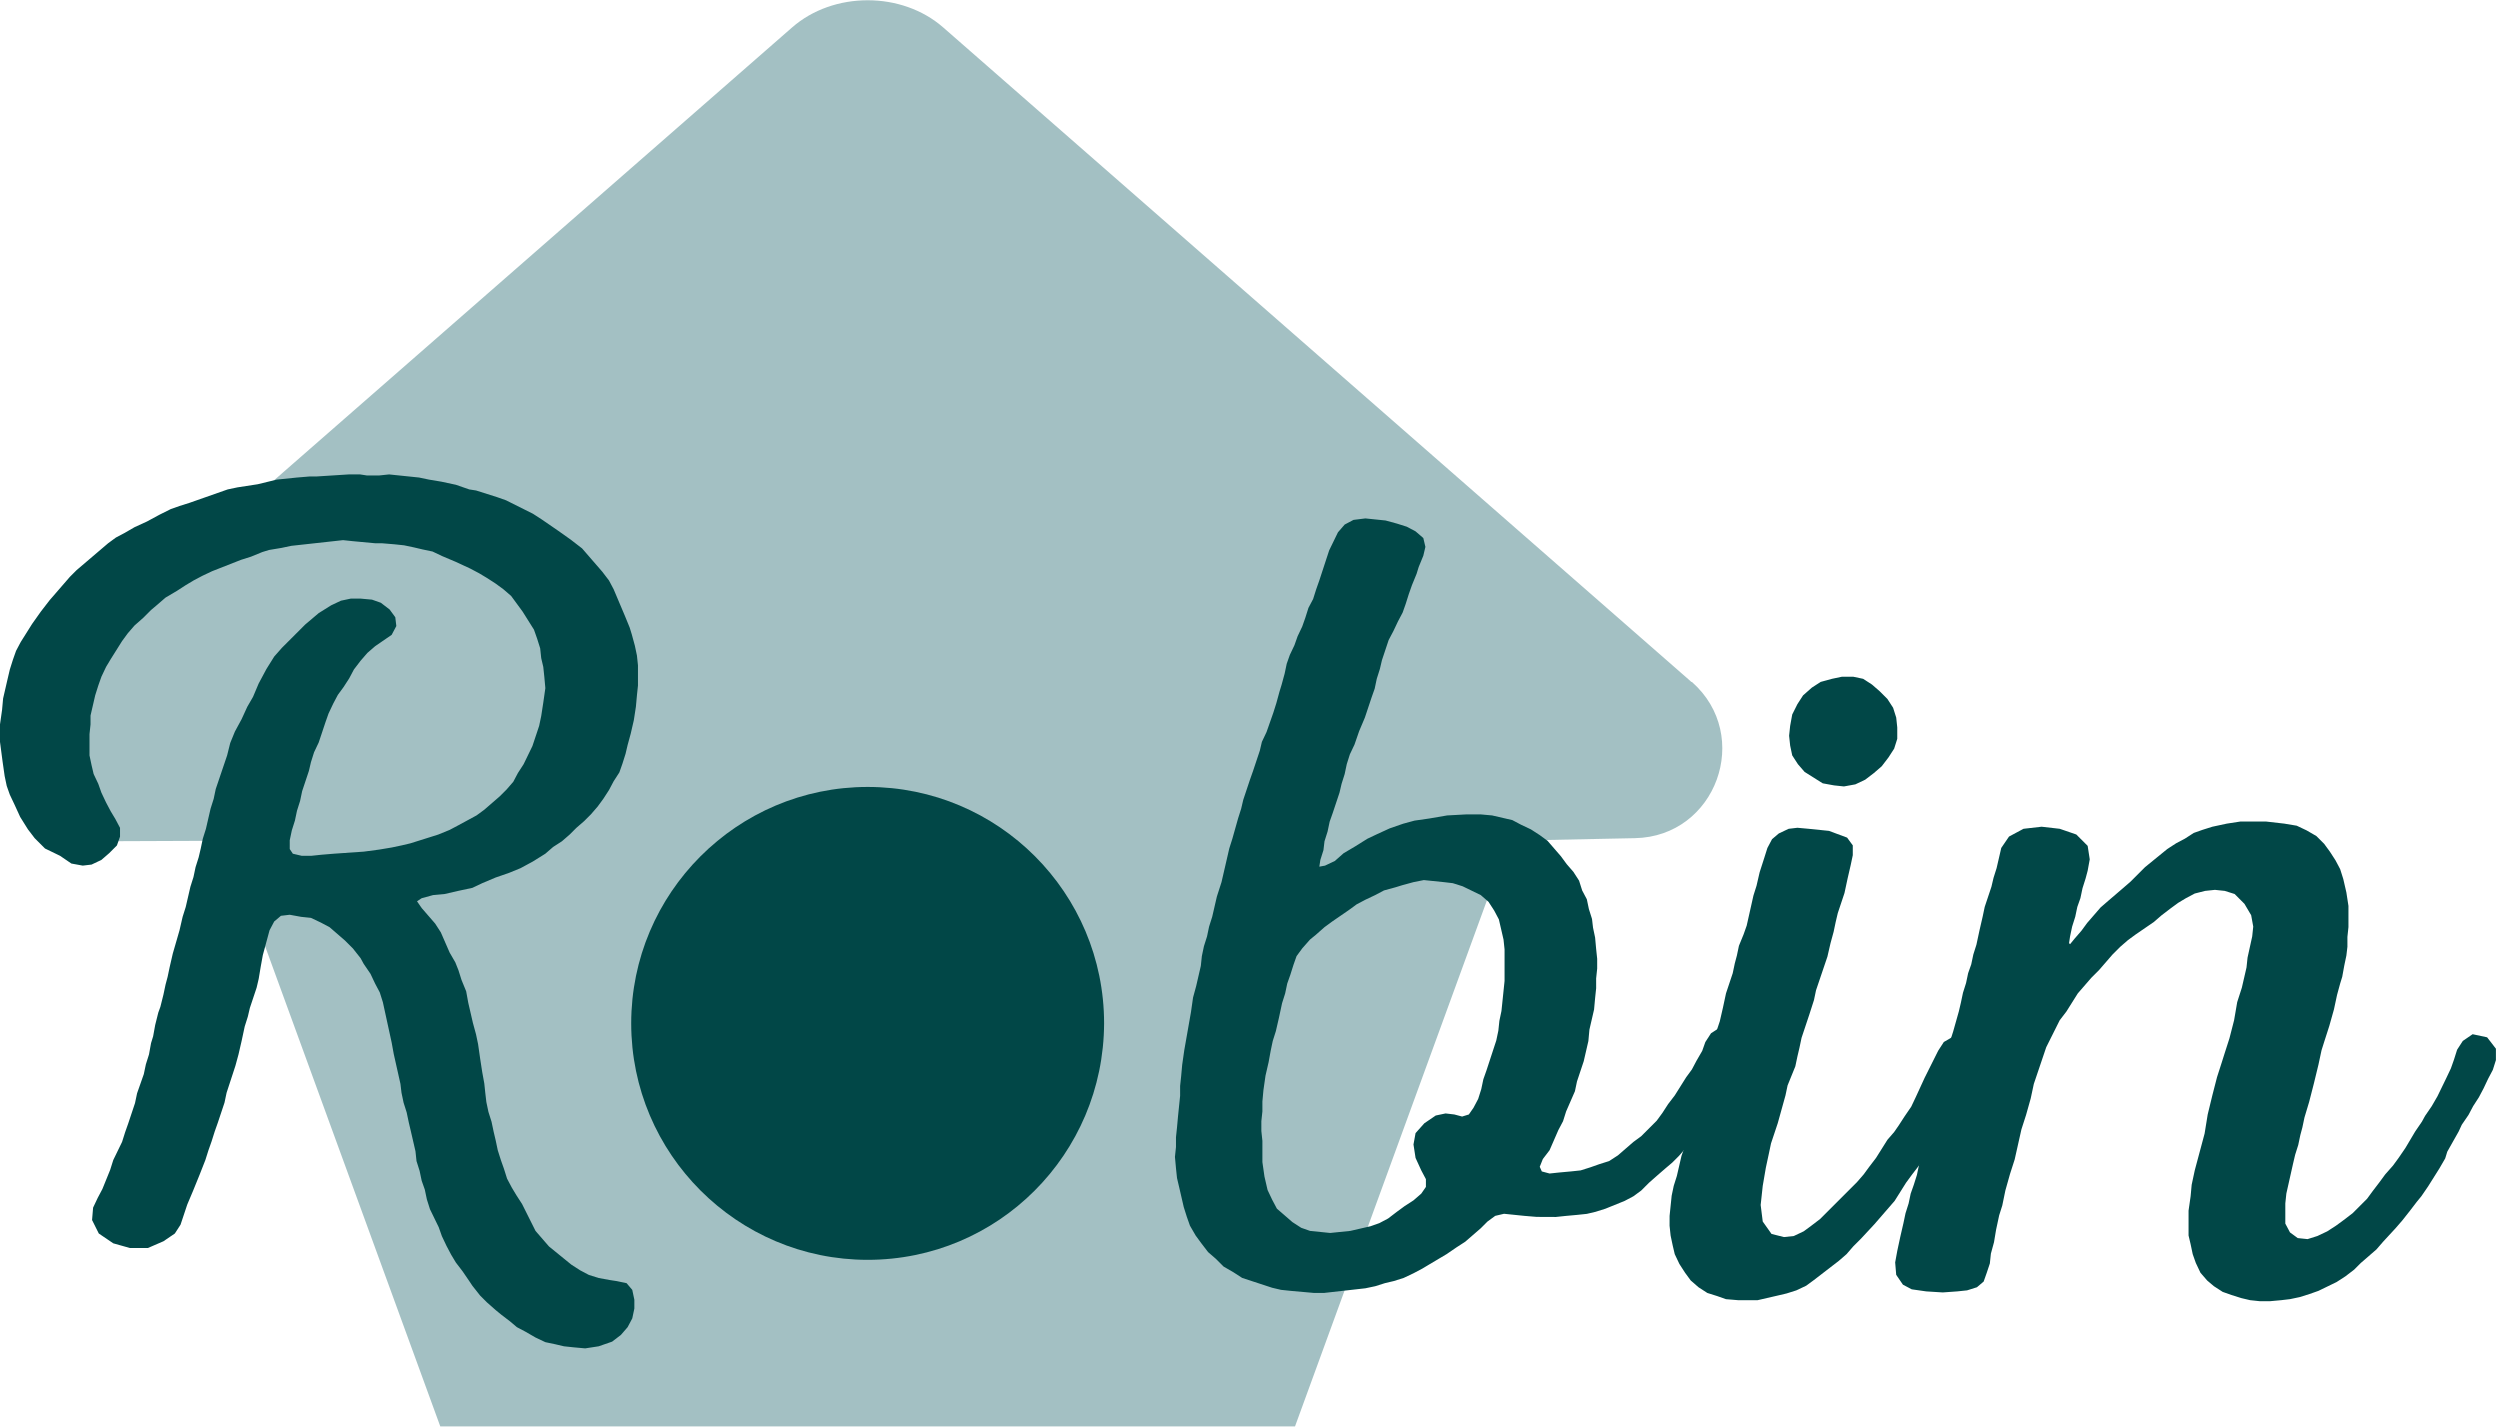<!-- Generator: Adobe Illustrator 20.1.0, SVG Export Plug-In  -->
<svg version="1.1"
	 xmlns="http://www.w3.org/2000/svg" xmlns:xlink="http://www.w3.org/1999/xlink" xmlns:a="http://ns.adobe.com/AdobeSVGViewerExtensions/3.0/"
	 x="0px" y="0px" width="483.2px" height="275.8px" viewBox="0 0 483.2 275.8" enable-background="new 0 0 483.2 275.8"
	 xml:space="preserve">
<defs>
</defs>
<g>
	<g>
		<path fill="#A3C0C3" d="M326.8,131.7L182.3,5.3c-8-7-21.2-7-29.2,0L8.5,131.7c-0.2,0.2-0.5,0.4-0.8,0.7
			c-12.1,10.5-4.6,30.3,11.4,30.2l24.7-0.1l41.3,113.2h165.2l41.3-113.2L316,162c15.7-0.3,22.8-19.8,11-30.2
			C326.9,131.8,326.8,131.8,326.8,131.7L326.8,131.7z M167.7,249.5"/>
		<g>
			<path fill="#014747" d="M6.7,162l-1.3-1.7l-1.5-2.4l-1.1-2.4l-0.9-1.9l-0.6-1.7l-0.4-1.9l-0.4-2.8L0,143.4V140l0.4-2.8l0.2-2.2
				l0.9-3.9l0.4-1.7l0.6-1.9l0.6-1.7l0.9-1.7l2.2-3.5l1.7-2.4l1.7-2.2l3.9-4.5l1.3-1.3l6.1-5.2l1.5-1.1l1.7-0.9l1.9-1.1l2.4-1.1
				l2.4-1.3l2.2-1.1l1.7-0.6l1.9-0.6l7.4-2.6l1.9-0.4l3.9-0.6l3.7-0.9l3.9-0.4l2.4-0.2h1.3l6.3-0.4h2.2l1.3,0.2h2.4l1.9-0.2l5.8,0.6
				l1.9,0.4l2.4,0.4l2.8,0.6l2.6,0.9l1.3,0.2l4.1,1.3l1.7,0.6l5.2,2.6l1.7,1.1l3.2,2.2l2.4,1.7l2.2,1.7l3.9,4.5l1.3,1.7l0.9,1.7
				l2.2,5.2l0.9,2.2l0.4,1.3l0.6,2.2l0.4,1.9l0.2,1.9v3.9l-0.2,1.9l-0.2,2.2l-0.4,2.6l-0.6,2.6l-0.6,2.2l-0.4,1.7l-0.6,1.9l-0.6,1.7
				l-1.1,1.7l-0.9,1.7l-1.1,1.7l-1.1,1.5l-1.3,1.5l-1.3,1.3l-1.5,1.3l-1.3,1.3l-1.5,1.3l-1.7,1.1l-1.5,1.3l-2.4,1.5l-2.4,1.3
				l-2.2,0.9l-2.6,0.9l-2.6,1.1l-1.9,0.9l-2.8,0.6l-2.6,0.6l-2.2,0.2l-2.2,0.6l-0.9,0.6l0.9,1.3l2.6,3l1.1,1.7l1.7,3.9l1.1,1.9
				l0.6,1.5l0.6,1.9l0.9,2.2l0.4,2.2l0.9,3.9l0.6,2.2l0.4,1.9l0.4,2.8l0.4,2.6l0.4,2.2l0.2,1.9l0.2,1.7l0.4,1.9l0.6,1.9l0.4,1.9
				l0.4,1.7l0.4,1.9l0.6,1.9l0.6,1.7l0.6,1.9l0.9,1.7l0.9,1.5l1.1,1.7l2.6,5.2l2.6,3l4.3,3.5l1.7,1.1l1.7,0.9l1.9,0.6l2.2,0.4
				l1.3,0.2l1.9,0.4l1.1,1.3l0.4,1.9v1.7l-0.4,1.9l-0.9,1.7l-1.3,1.5l-1.7,1.3l-2.6,0.9l-2.6,0.4l-2.2-0.2l-1.9-0.2l-1.7-0.4
				l-1.9-0.4l-1.9-0.9l-1.9-1.1l-1.7-0.9l-1.3-1.1l-1.7-1.3l-1.1-0.9l-1.7-1.5l-1.3-1.3l-1.5-1.9l-0.6-0.9l-1.3-1.9l-1.3-1.7
				l-0.9-1.5l-0.9-1.7l-0.9-1.9l-0.6-1.7l-1.7-3.5l-0.6-1.9l-0.4-1.9l-0.6-1.7l-0.4-1.9l-0.6-1.9l-0.2-1.9l-0.9-3.9l-0.4-1.7
				l-0.4-1.9l-0.6-1.9l-0.4-1.9l-0.2-1.7l-1.3-5.8l-0.4-2.2l-1.7-7.8l-0.6-1.9l-0.9-1.7l-0.9-1.9l-1.3-1.9l-0.6-1.1l-1.5-1.9
				l-1.5-1.5l-3-2.6l-1.7-0.9l-1.9-0.9l-1.9-0.2l-2.2-0.4l-1.7,0.2l-1.3,1.1l-0.9,1.7l-1.3,4.8l-0.4,2.2l-0.4,2.4l-0.4,1.7l-1.3,3.9
				l-0.4,1.7l-0.6,1.9l-0.6,2.8l-0.6,2.6l-0.6,2.2l-1.7,5.2l-0.4,1.9l-1.3,3.9l-0.6,1.7l-0.6,1.9l-0.6,1.7l-0.6,1.9l-1.1,2.8
				l-1.3,3.2l-1.1,2.6l-1.3,3.9l-1.1,1.7l-2.2,1.5l-3,1.3h-3.5l-3.2-0.9l-2.8-1.9l-1.3-2.6l0.2-2.4l0.9-1.9l0.9-1.7l1.5-3.7l0.6-1.9
				l1.7-3.5l0.6-1.9l0.6-1.7l1.3-3.9l0.4-1.9l1.3-3.7l0.4-1.9l0.6-1.9l0.4-2.2l0.4-1.3l0.4-2.2l0.6-2.4l0.4-1.1l0.6-2.4l0.4-1.9
				l0.4-1.5l0.4-1.9l0.6-2.6l1.3-4.5l0.6-2.6l0.6-1.9l0.9-3.9l0.6-1.9l0.4-1.9l0.6-1.9l0.4-1.7l0.4-1.9l0.6-1.9l0.9-3.9l0.6-1.9
				l0.4-1.9l2.2-6.5l0.6-2.4l0.9-2.2l1.3-2.4l1.1-2.4l1.1-1.9l1.1-2.6l1.5-2.8l1.5-2.4l1.5-1.7l4.5-4.5l2.6-2.2l2.4-1.5l1.9-0.9
				l1.9-0.4h1.9l2.2,0.2l1.7,0.6l1.7,1.3l1.1,1.5l0.2,1.7l-0.9,1.7l-3.2,2.2l-1.5,1.3l-1.3,1.5l-1.3,1.7l-0.9,1.7l-1.1,1.7l-1.1,1.5
				l-0.9,1.7l-0.9,1.9l-0.6,1.7l-1.3,3.9l-0.9,1.9l-0.6,1.9l-0.4,1.7l-1.3,3.9l-0.4,1.9l-0.6,1.9l-0.4,1.9l-0.6,1.9l-0.4,1.9v1.7
				l0.6,0.9l1.7,0.4h1.9l1.9-0.2l2.4-0.2l5.8-0.4l3-0.4l2.4-0.4l1.9-0.4l1.7-0.4l3.5-1.1l1.9-0.6l2.2-0.9l1.7-0.9l3.5-1.9l1.5-1.1
				l3-2.6l1.3-1.3l1.3-1.5l0.9-1.7l1.1-1.7l1.7-3.5l1.3-3.9l0.4-1.9l0.4-2.6l0.4-2.8l-0.2-2.2l-0.2-1.9l-0.4-1.7l-0.2-1.9l-0.6-1.9
				l-0.6-1.7l-2.2-3.5l-2.2-3l-1.5-1.3l-1.5-1.1l-1.7-1.1l-1.5-0.9l-1.7-0.9l-2.8-1.3l-2.6-1.1l-1.9-0.9l-1.9-0.4l-1.7-0.4l-1.9-0.4
				l-1.9-0.2l-2.4-0.2h-1.3l-4.3-0.4l-1.9-0.2l-10,1.1l-1.9,0.4l-2.4,0.4l-1.3,0.4l-2.2,0.9l-1.9,0.6l-5.6,2.2l-1.9,0.9l-1.7,0.9
				l-1.5,0.9l-1.7,1.1l-2.2,1.3l-1.5,1.3l-1.3,1.1l-1.5,1.5l-1.7,1.5l-1.3,1.5l-1.1,1.5l-2.2,3.5l-0.9,1.5l-0.9,1.9l-0.6,1.7
				l-0.6,1.9l-0.9,3.9v1.7l-0.2,1.9v4.1l0.4,1.9l0.4,1.7l0.9,1.9l0.6,1.7l0.9,1.9l0.9,1.7l0.9,1.5l0.9,1.7v1.7l-0.6,1.7l-1.5,1.5
				l-1.5,1.3l-1.9,0.9l-1.7,0.2l-2.2-0.4l-2.2-1.5L8.7,164L6.7,162z"/>
		</g>
		<g>
			<path fill="#014747" d="M263.9,100.2l3.9,0.4l2.2,0.6l1.9,0.6l1.7,0.9l1.5,1.3l0.4,1.7l-0.4,1.7l-0.9,2.2l-0.4,1.3l-0.9,2.2
				l-0.6,1.7l-0.6,1.9l-0.6,1.7l-0.9,1.7l-0.9,1.9l-0.9,1.7l-1.3,3.9l-0.4,1.7l-0.6,1.9l-0.4,1.9l-0.6,1.7l-1.3,3.9l-1.1,2.6
				l-0.9,2.6l-0.9,1.9l-0.6,1.9l-0.4,1.9l-0.6,1.9l-0.4,1.7l-1.3,3.9l-0.6,1.7l-0.4,1.9l-0.6,1.9l-0.2,1.7l-0.6,1.9l-0.2,1.3
				l1.1-0.2l1.9-0.9l1.7-1.5l2.2-1.3l2.4-1.5l1.9-0.9l2.4-1.1l2.6-0.9l2.2-0.6l2.8-0.4l3.5-0.6l3.7-0.2h2.8l2.2,0.2l3.9,0.9l1.7,0.9
				l1.9,0.9l1.7,1.1l1.5,1.1l2.6,3l1.1,1.5l1.3,1.5l1.1,1.7l0.6,1.9l0.9,1.7l0.4,1.9l0.6,1.9l0.2,1.7l0.4,1.9l0.2,2.2l0.2,1.9v1.9
				l-0.2,1.9v1.9l-0.2,1.9l-0.2,2.2l-0.9,3.9l-0.2,2.2l-0.9,3.9l-1.3,3.9l-0.4,1.9l-1.7,3.9l-0.6,1.9l-0.9,1.7l-1.7,3.9l-1.3,1.7
				l-0.6,1.5l0.4,0.9l1.5,0.4l1.9-0.2l2.2-0.2l1.9-0.2l1.9-0.6l1.7-0.6l1.9-0.6l1.7-1.1l3-2.6l1.5-1.1l3-3l1.1-1.5l1.1-1.7l1.3-1.7
				l2.2-3.5l1.1-1.5l0.9-1.7l1.1-1.9l0.6-1.7l1.1-1.7l1.7-1.1l2.6,0.4l1.7,1.9l0.4,2.4l-0.6,1.9l-1.7,3.5l-1.1,1.7l-0.9,1.7
				l-1.1,1.7l-1.3,1.7l-0.9,1.1l-1.3,1.9l-1.1,1.7l-1.3,1.7l-1.3,1.5l-1.3,1.3l-1.3,1.1l-1.5,1.3l-1.7,1.5l-1.5,1.5l-1.5,1.1
				l-1.7,0.9l-3.7,1.5l-1.9,0.6l-1.7,0.4l-1.9,0.2l-2.2,0.2l-1.9,0.2H297l-2.4-0.2l-3.9-0.4l-1.7,0.4l-1.5,1.1l-1.3,1.3l-3,2.6
				l-1.7,1.1l-1.9,1.3l-3.2,1.9l-1.5,0.9l-1.7,0.9l-1.9,0.9l-1.9,0.6l-1.7,0.4l-1.9,0.6l-1.9,0.4l-8,0.9h-1.9l-4.5-0.4l-1.9-0.2
				l-1.7-0.4l-5.8-1.9l-1.7-1.1l-1.9-1.1l-1.5-1.5l-1.5-1.3l-1.3-1.7l-1.1-1.5l-1.1-1.9l-0.6-1.7l-0.6-1.9l-0.9-3.9l-0.4-1.7
				l-0.2-1.9l-0.2-2.2l0.2-1.9v-1.9l0.2-1.9l0.2-2.2l0.4-3.9v-1.9l0.2-1.9l0.2-2.2l0.4-2.8l1.3-7.4l0.4-2.8l0.6-2.2l0.9-3.9l0.2-1.9
				l0.4-1.9l0.6-1.9l0.4-1.9l0.6-1.9l0.9-3.9l0.9-2.8l0.6-2.6l0.9-3.9l0.6-1.9l1.1-3.9l0.6-1.9l0.4-1.7l1.3-3.9l0.6-1.7l1.3-3.9
				l0.4-1.7l0.9-1.9l1.3-3.7l0.6-1.9l0.6-2.2l0.4-1.3l0.6-2.2l0.4-1.9l0.6-1.7l0.9-1.9l0.6-1.7l0.9-1.9l0.6-1.7l0.6-1.9l0.9-1.7
				l0.6-1.9l0.6-1.7l1.9-5.8l1.7-3.5l1.3-1.5l1.7-0.9L263.9,100.2z M273.2,170.5l-2.2,0.6l-1.3,0.4l-2.2,0.6l-1.7,0.9l-1.9,0.9
				l-1.7,0.9l-1.5,1.1l-3.2,2.2l-1.5,1.1l-1.7,1.5l-1.1,0.9l-1.5,1.7l-1.1,1.5l-0.6,1.7l-0.6,1.9l-0.6,1.7l-0.4,1.9l-0.6,1.9
				l-0.6,2.8l-0.6,2.6l-0.6,1.9l-0.4,1.9l-0.4,2.2l-0.6,2.6l-0.4,2.8l-0.2,2.2v1.9l-0.2,1.9v1.9l0.2,1.9v4.1l0.4,2.8l0.6,2.6
				l0.9,1.9l0.9,1.7l3,2.6l1.7,1.1l1.7,0.6l3.9,0.4l3.9-0.4l3.9-0.9l1.7-0.6l1.7-0.9l1.7-1.3l1.5-1.1l1.7-1.1l1.5-1.3l0.9-1.3v-1.5
				l-0.9-1.7l-1.1-2.4l-0.4-2.6l0.4-2.2l1.7-1.9l2.2-1.5l1.9-0.4l1.7,0.2l1.5,0.4l1.3-0.4l0.9-1.3l0.9-1.7l0.6-1.9l0.4-1.9l0.6-1.7
				l1.9-5.8l0.4-1.9l0.2-1.9l0.4-1.9l0.6-5.8v-6.1l-0.2-1.9l-0.9-3.9l-0.9-1.7l-1.1-1.7l-1.5-1.3l-3.5-1.7l-1.9-0.6l-1.7-0.2
				l-3.9-0.4L273.2,170.5z"/>
			<path fill="#014747" d="M382.2,202.5v2.4l-0.6,1.9l-1.7,3.5l-1.9,3.2l-1.1,1.9l-0.9,1.7l-1.3,1.9l-0.6,1.3l-1.1,1.9l-1.1,1.7
				l-1.1,1.5l-1.3,1.7l-1.1,1.5l-2.2,3.5l-3.9,4.5l-2.6,2.8l-1.5,1.5l-1.3,1.5l-1.5,1.3l-4.8,3.7l-1.5,1.1l-1.9,0.9l-1.9,0.6
				l-1.7,0.4l-3.9,0.9h-3.7l-2.4-0.2l-1.7-0.6l-1.9-0.6l-1.7-1.1l-1.5-1.3l-1.1-1.5l-1.1-1.7l-0.9-1.9l-0.4-1.7l-0.4-1.9l-0.2-1.9
				V235l0.4-3.9l0.4-1.9l0.6-1.9l0.9-3.9l0.6-1.7l0.4-1.9l0.6-1.9l0.6-1.7l1.9-5.8l0.2-1.7l0.4-1.9l0.6-1.9l0.4-1.9l0.4-1.7l1.3-3.9
				l0.6-2.6l0.6-2.8l1.3-3.9l0.4-1.9l0.4-1.5l0.4-1.9l0.9-2.2l0.6-1.7l1.3-5.8l0.6-1.9l0.6-2.6l0.9-2.8l0.6-1.9l0.9-1.7l1.3-1.1
				l1.9-0.9l1.7-0.2l2.2,0.2l3.9,0.4l3.5,1.3l1.1,1.5v1.9l-0.4,1.9l-0.6,2.6l-0.6,2.8l-1.3,3.9l-0.4,1.7l-0.4,1.9l-0.6,2.2l-0.6,2.6
				l-2.2,6.5l-0.4,1.9l-0.9,2.8l-1.5,4.5l-0.4,1.9l-0.4,1.7l-0.4,1.9l-1.5,3.7l-0.4,1.9l-1.5,5.4l-1.3,3.9l-0.4,1.9l-0.6,2.8
				l-0.6,3.5l-0.4,3.7l0.4,3.2l1.7,2.4l2.4,0.6l1.9-0.2l1.9-0.9l1.5-1.1l1.7-1.3l7.1-7.1l1.3-1.5l1.1-1.5l1.3-1.7l2.2-3.5l1.3-1.5
				l0.9-1.3l1.1-1.7l1.3-1.9l0.9-1.9l1.7-3.7l2.6-5.2l1.1-1.7l1.9-1.1l2.8,0.4L382.2,202.5z M347.4,136.1l1.1-1.7l1.7-1.5l1.7-1.1
				l2.2-0.6l1.9-0.4h2.2l1.9,0.4l1.7,1.1l1.5,1.3l1.5,1.5l1.1,1.7l0.6,1.9l0.2,1.9v2.2l-0.6,1.9l-1.1,1.7l-1.3,1.7l-1.5,1.3
				l-1.7,1.3l-1.9,0.9l-2.2,0.4l-1.9-0.2l-2.2-0.4l-3.5-2.2l-1.3-1.5l-1.1-1.7l-0.4-1.9l-0.2-1.9l0.2-1.9l0.4-2.2L347.4,136.1z"/>
			<path fill="#014747" d="M424.2,172.7l-1.7,0.9l-1.5,0.9l-1.5,1.1l-1.7,1.3l-1.5,1.3l-3.5,2.4l-1.5,1.1l-1.5,1.3l-1.5,1.5l-2.6,3
				l-1.5,1.5l-2.6,3l-2.2,3.5l-1.3,1.7l-2.6,5.2l-2.4,7.1l-0.6,2.8l-0.9,3.2l-0.9,2.8l-1.3,5.8l-0.9,2.8l-0.9,3.2L387,233l-0.6,1.9
				l-0.6,2.8l-0.4,2.4l-0.6,2.2l-0.2,1.9L384,246l-0.6,1.7l-1.3,1.1l-1.9,0.6l-1.9,0.2l-2.8,0.2l-3.2-0.2l-2.8-0.4l-1.7-0.9
				l-1.3-1.9l-0.2-2.4l0.4-2.2l0.6-2.8l0.6-2.6l0.4-1.9l0.6-1.9l0.4-1.9l0.6-1.7l0.6-1.9l0.4-1.9l0.4-1.7l0.4-1.9l0.6-1.9l0.6-1.7
				l0.9-3.9l0.4-1.7l0.2-1.9l0.6-1.9l0.4-1.9l0.6-1.9l0.6-2.6l0.9-2.8l1.1-3.9l0.4-1.7l0.4-1.9l0.6-1.9l0.4-1.9l0.6-1.7l0.4-1.9
				l0.6-1.9l0.6-2.8l0.6-2.6l0.4-1.9l1.3-3.9l0.4-1.7l0.6-1.9l0.9-3.9l1.5-2.2l2.8-1.5l3.5-0.4l3.5,0.4l3.2,1.1l2.2,2.2l0.4,2.6
				l-0.4,2.2l-0.4,1.5l-0.6,1.9l-0.4,1.9l-0.6,1.7l-0.4,1.9l-0.6,1.9l-0.4,1.9l-0.2,1.3l0.2,0.2l0.9-1.1l1.3-1.5l1.1-1.5l2.6-3
				l1.5-1.3l2.8-2.4l1.5-1.3l2.8-2.8l4.3-3.5l1.7-1.1l1.7-0.9l1.7-1.1l1.7-0.6l1.9-0.6l2.8-0.6l2.6-0.4h5l3.5,0.4l2.4,0.4l1.9,0.9
				l1.9,1.1l1.5,1.5l1.1,1.5l1.1,1.7l0.9,1.7l0.6,1.9l0.6,2.6l0.4,2.6v4.1l-0.2,1.9v1.9l-0.2,1.7l-0.4,1.9l-0.4,2.2l-0.4,1.3
				l-0.6,2.2l-0.6,2.8l-0.9,3.2l-0.9,2.8l-0.6,1.9l-0.6,2.8l-0.9,3.7l-0.9,3.5l-0.9,3l-0.4,1.9l-0.4,1.5l-0.4,1.9l-0.6,1.9l-0.4,1.7
				l-1.3,5.8l-0.2,1.9v3.9l0.9,1.7l1.5,1.1l1.9,0.2l1.9-0.6l1.9-0.9l1.7-1.1l1.5-1.1l1.7-1.3l2.8-2.8l1.1-1.5l1.3-1.7l1.1-1.5
				l1.5-1.7l1.1-1.5l1.3-1.9l1.9-3.2l1.3-1.9l0.6-1.1l1.3-1.9l1.1-1.9l1.7-3.5l0.9-1.9l0.6-1.7l0.6-1.9l1.1-1.7l1.9-1.3l2.8,0.6
				l1.7,2.2v2.2l-0.6,1.9l-0.9,1.7l-0.9,1.9l-0.9,1.7l-1.1,1.7l-0.9,1.7l-1.3,1.9l-0.6,1.3l-2.2,3.9l-0.4,1.3l-1.1,1.9l-2.2,3.5
				l-1.3,1.9l-0.9,1.1l-1.3,1.7l-1.5,1.9l-1.3,1.5l-2.4,2.6l-1.3,1.5l-3,2.6l-1.3,1.3l-1.7,1.3l-1.7,1.1l-3.5,1.7l-1.7,0.6l-1.9,0.6
				l-1.9,0.4l-1.7,0.2l-2.2,0.2h-1.9l-1.9-0.2l-1.7-0.4l-1.9-0.6l-1.7-0.6l-1.7-1.1l-1.3-1.1l-1.3-1.5l-0.9-1.9l-0.6-1.7l-0.4-1.9
				l-0.4-1.7v-4.8l0.4-2.8l0.2-2.2l0.6-2.8l1.9-7.1l0.6-3.7l0.9-3.7l0.9-3.5l0.9-2.8l0.6-1.9l0.9-2.8l0.9-3.5l0.6-3.5l0.9-2.8
				l0.9-3.9l0.2-1.9l0.9-4.1l0.2-1.9l-0.4-2.2l-1.3-2.2l-1.9-1.9l-1.9-0.6l-1.9-0.2l-1.9,0.2L424.2,172.7z"/>
		</g>
	</g>
	<path fill="#014747" d="M167.7,243.5c-25.2,0-45.7-20.5-45.7-45.7c0-25.2,20.5-45.7,45.7-45.7c25.3,0,45.7,20.5,45.7,45.7
		C213.3,223.1,192.9,243.5,167.7,243.5L167.7,243.5z"/>
</g>
</svg>
